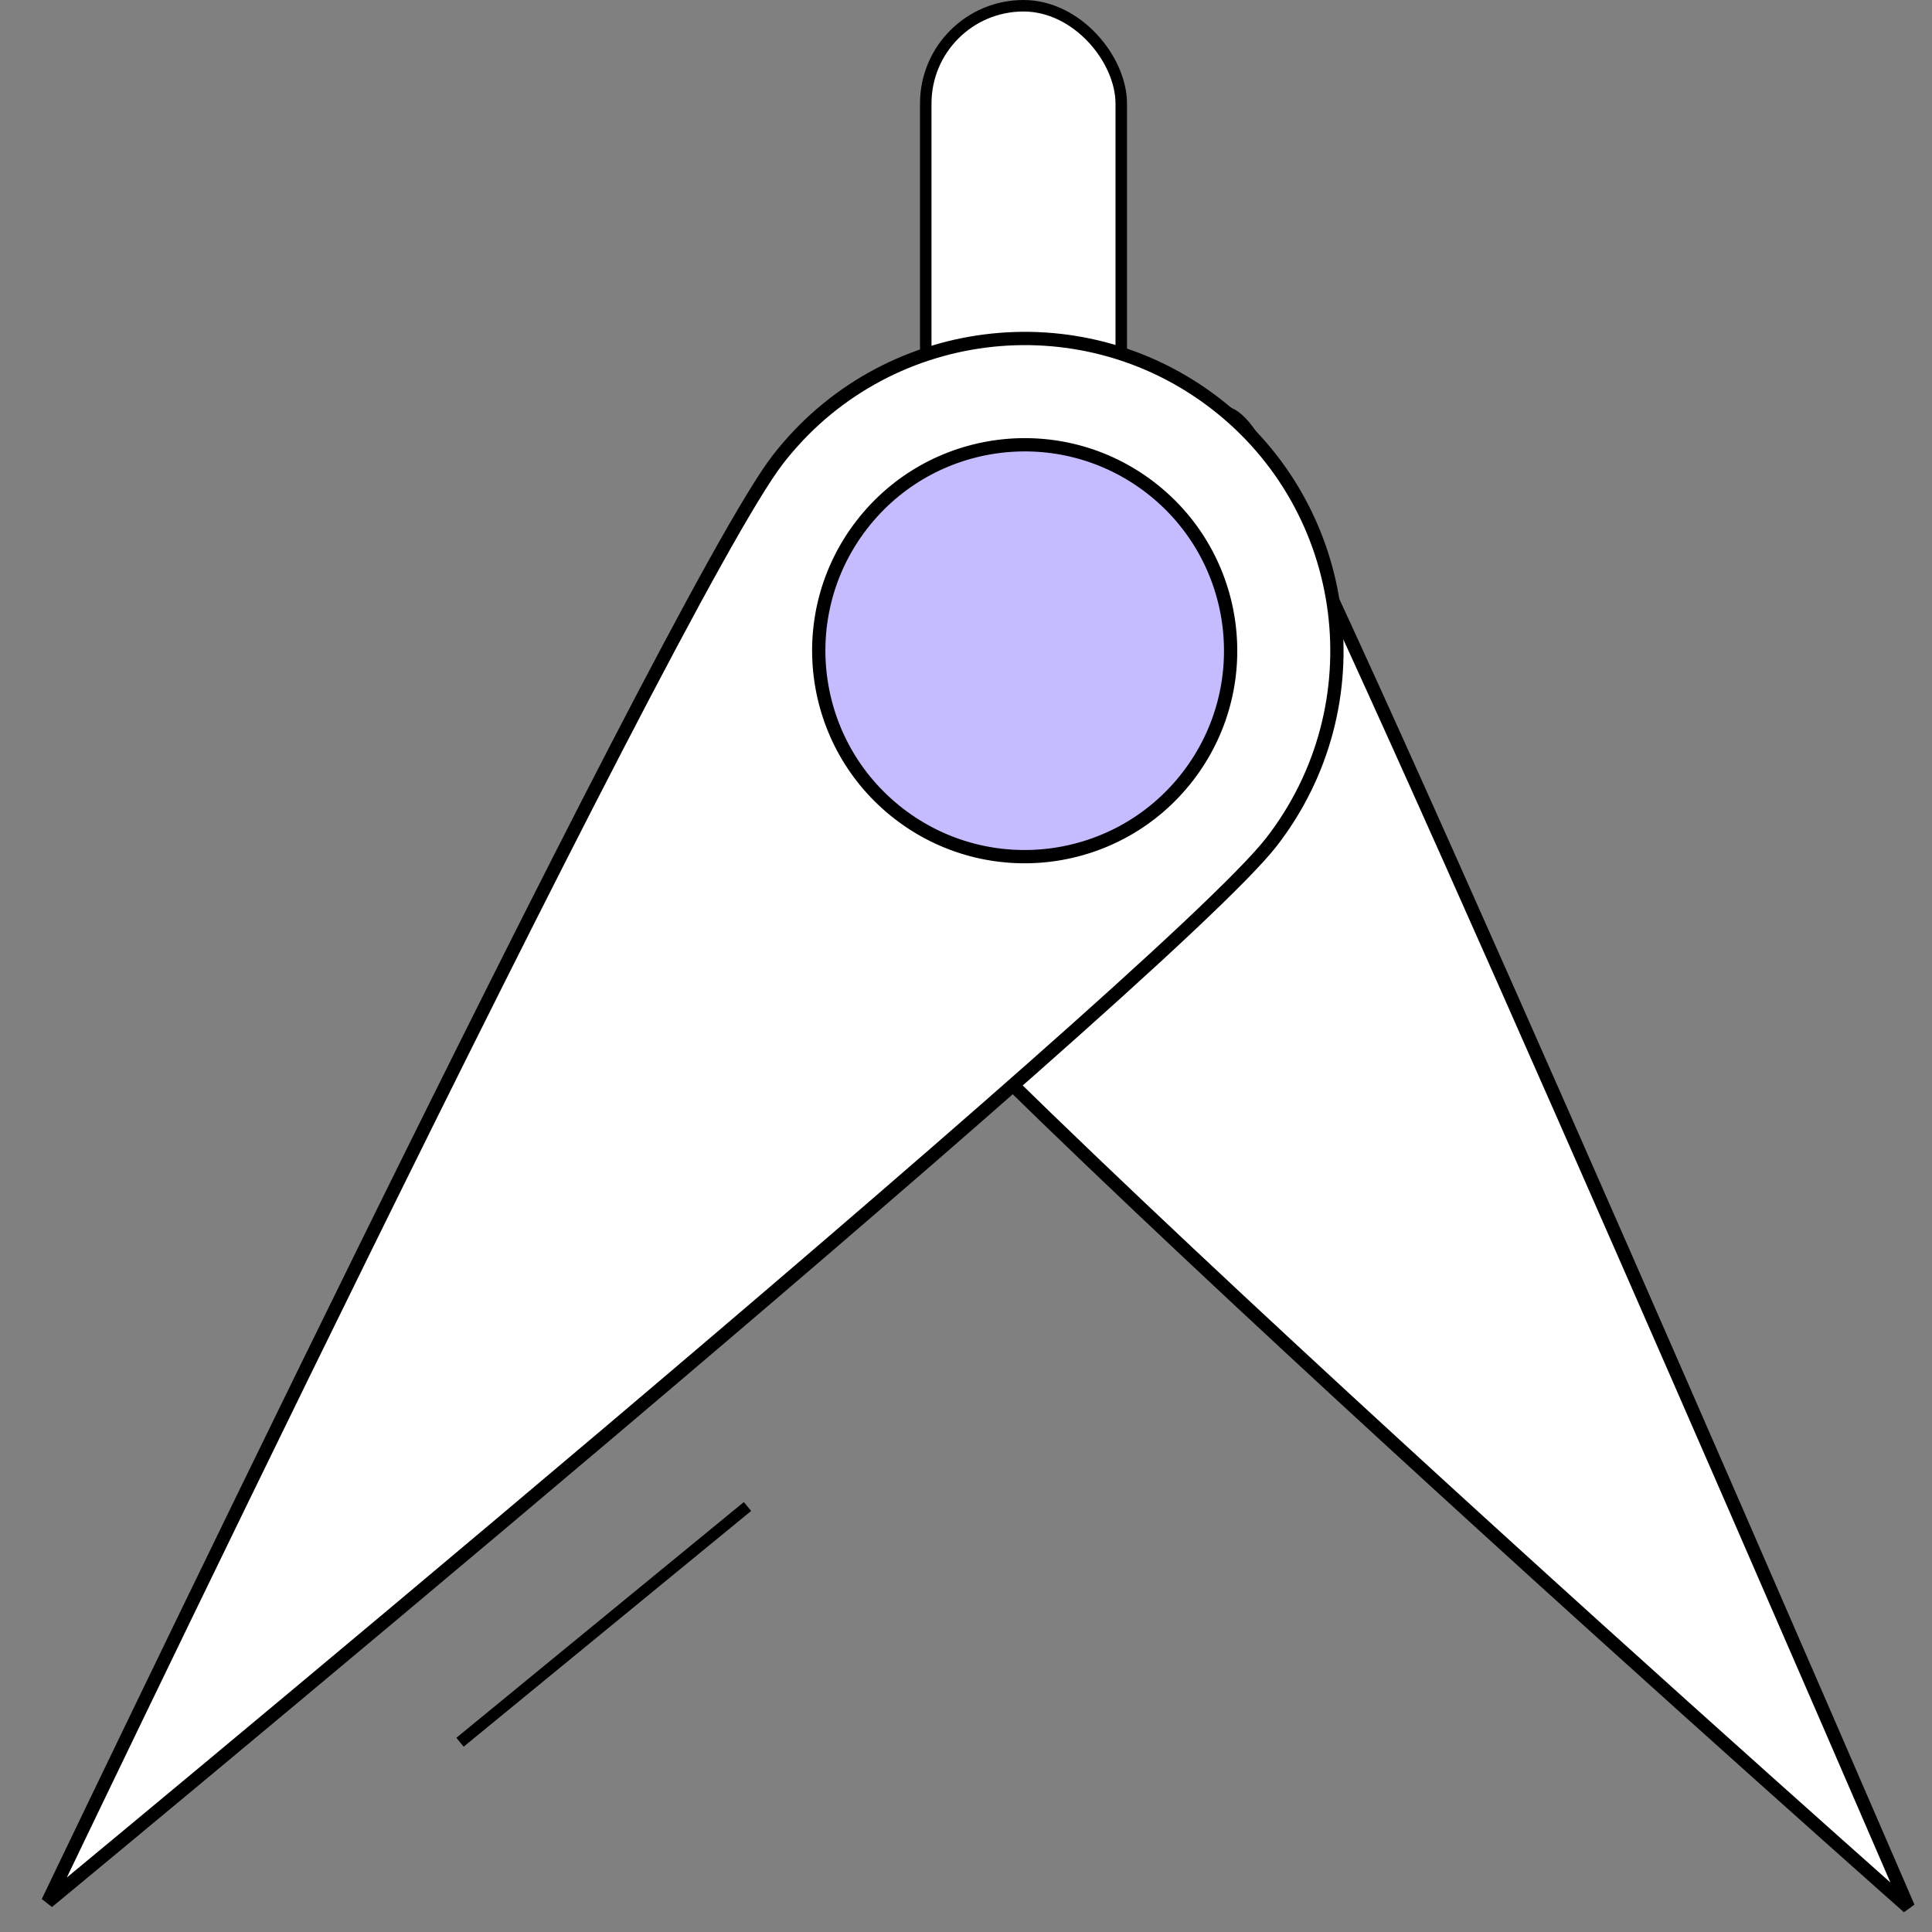 <svg width="168" height="168" viewBox="0 0 168 168" fill="none" xmlns="http://www.w3.org/2000/svg">
<rect x="0" y="0" width="168" height="168" fill="#808080" stroke="none"/>
<g clip-path="url(#clip0_784_92)">
<path d="M165.943 165.851C165.382 165.353 164.707 164.754 163.927 164.062C161.405 161.821 157.792 158.606 153.434 154.705C144.717 146.904 133.016 136.365 121.08 125.409C109.143 114.453 96.974 103.084 87.319 93.623C82.492 88.892 78.297 84.642 75.075 81.162C71.839 77.665 69.627 74.989 68.722 73.391C67.785 71.737 67.183 70.472 66.859 69.506C66.53 68.523 66.519 67.94 66.638 67.593C66.74 67.295 66.976 67.067 67.499 66.898C68.041 66.724 68.798 66.648 69.786 66.617C70.341 66.599 70.955 66.596 71.619 66.593C75.608 66.576 81.409 66.55 87.254 63.24C90.714 61.28 93.408 57.901 95.618 54.221C97.467 51.142 99.006 47.799 100.373 44.829C100.64 44.249 100.9 43.684 101.155 43.137C101.94 41.455 102.669 39.958 103.38 38.755C104.099 37.54 104.762 36.691 105.392 36.246C105.698 36.029 105.974 35.923 106.23 35.9C106.481 35.877 106.757 35.93 107.073 36.105C107.733 36.47 108.526 37.343 109.457 38.986C113.211 45.615 127.579 77.898 141.031 108.58C147.751 123.908 154.236 138.82 159.041 149.901C161.443 155.441 163.425 160.023 164.807 163.22C165.249 164.243 165.63 165.125 165.943 165.851Z" fill="white" stroke="black" stroke-width="1.155"/>
<rect x="80.5" y="0.5" width="17" height="39" rx="8.5" fill="white" stroke="black"/>
<path d="M110.58 73.194C109.441 74.667 106.9 77.24 103.287 80.642C99.685 84.033 95.048 88.219 89.743 92.905C79.133 102.277 65.862 113.639 52.882 124.625C39.902 135.611 27.214 146.218 17.772 154.079C13.05 158.01 9.141 161.254 6.411 163.515C5.532 164.243 4.775 164.87 4.153 165.384C4.501 164.659 4.924 163.777 5.415 162.752C6.946 159.563 9.142 154.994 11.808 149.473C17.138 138.432 24.343 123.584 31.841 108.358C39.338 93.131 47.127 77.529 53.627 64.978C56.877 58.702 59.803 53.192 62.207 48.874C64.619 44.544 66.488 41.448 67.628 39.974C76.802 28.113 93.853 25.935 105.714 35.108C117.575 44.282 119.753 61.334 110.58 73.194Z" fill="white" stroke="black" stroke-width="1.155"/>
<circle cx="89.104" cy="56.584" r="17.907" transform="rotate(37.72 89.104 56.584)" fill="#C5BCFF" stroke="black" stroke-width="1.155"/>
<path d="M65 131L40 151.5" stroke="black"/>
</g>
<defs>
<clipPath id="clip0_784_92">
<rect width="168" height="168" fill="white"/>
</clipPath>
</defs>
</svg>
